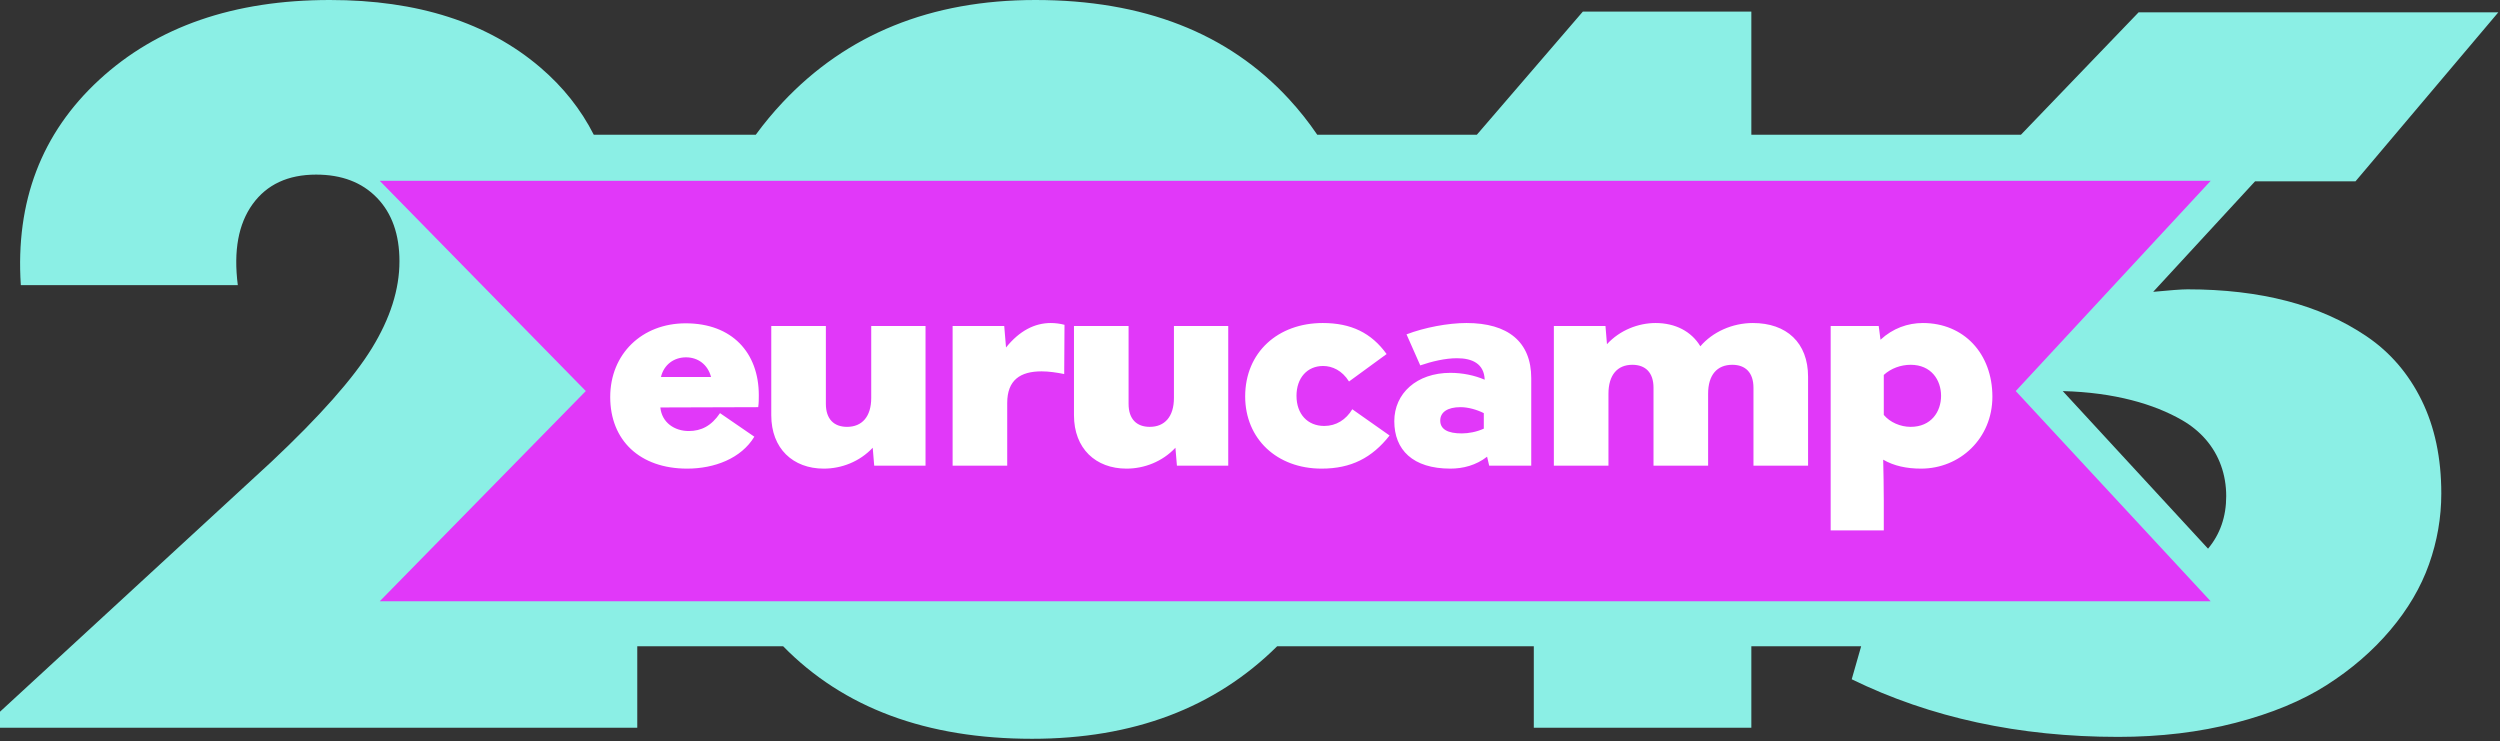 <?xml version="1.0" encoding="UTF-8" standalone="no"?>
<svg width="553px" height="164px" viewBox="0 0 553 164" version="1.1" xmlns="http://www.w3.org/2000/svg" xmlns:xlink="http://www.w3.org/1999/xlink" xmlns:sketch="http://www.bohemiancoding.com/sketch/ns">
    <rect x="0" y="0" width="553" height="164" fill="#333333" stroke="none"/>
    <!-- Generator: Sketch 3.1.1 (8761) - http://www.bohemiancoding.com/sketch -->
    <title>eurucamp-2015</title>
    <desc>Created with Sketch.</desc>
    <defs></defs>
    <g id="Page-1" stroke="none" stroke-width="1" fill="none" fill-rule="evenodd" sketch:type="MSPage">
        <g id="Logo" sketch:type="MSArtboardGroup" transform="translate(-232, -168)">
            <g id="eurucamp-2015" sketch:type="MSLayerGroup" transform="translate(232, 168)">
                <path d="M411.688,142.951 L387.396,142.951 L387.396,160.974 L339.278,160.974 L339.278,142.951 L282.508,142.951 C268.74,156.596 250.671,163.419 228.302,163.419 C204.947,163.419 186.59,156.596 173.23,142.951 L173.23,142.951 L140.962,142.951 L140.962,160.974 L0,160.974 L0,157.43 L29.998,129.806 L59.997,102.183 C70.744,92.078 78.157,83.706 82.238,77.065 C86.318,70.424 88.359,64.007 88.359,57.814 C88.359,51.865 86.702,47.18 83.389,43.758 C80.076,40.335 75.592,38.624 69.935,38.624 C63.714,38.624 59.027,40.804 55.876,45.163 C52.724,49.523 51.633,55.491 52.603,63.07 L28.604,63.07 L28.604,63.07 L4.606,63.07 C3.394,44.572 9.171,29.437 21.938,17.662 C34.705,5.887 51.714,0 72.966,0 C92.358,0 107.873,4.971 119.508,14.912 C124.542,19.213 128.488,24.177 131.344,29.805 L167.177,29.805 C168.989,27.323 170.961,24.946 173.093,22.673 C187.274,7.558 205.92,0 229.029,0 C252.947,0 271.633,7.293 285.087,21.879 C287.379,24.364 289.476,27.006 291.377,29.805 L326.678,29.805 L326.678,29.805 L350.124,2.567 L387.396,2.567 L387.396,29.805 L447.03,29.805 L447.03,29.805 L473.064,2.723 L552.631,2.723 L521.031,40.117 L498.813,40.117 L476.283,64.554 C479.642,64.231 482.514,64 483.865,64 C491.915,64 499.241,64.856 505.842,66.569 C512.443,68.281 518.34,70.9 523.533,74.424 C528.725,77.948 532.77,82.657 535.669,88.552 C538.567,94.448 540.016,101.314 540.016,109.153 C540.016,114.488 539.11,119.708 537.299,124.813 C535.487,129.918 532.63,134.775 528.725,139.386 C524.821,143.997 520.131,148.048 514.657,151.539 C509.183,155.03 502.461,157.813 494.491,159.888 C486.521,161.963 477.867,163 468.529,163 C446.632,163 426.989,158.752 409.6,150.254 L411.688,142.951 Z M488.419,121.366 L456.284,86.511 C467.721,86.798 476.512,89.39 482.657,92.928 C484.717,94.114 486.452,95.539 487.861,97.152 C490.912,100.643 492.438,105.014 492.438,109.746 C492.438,114.282 491.098,118.155 488.419,121.366 Z M201.273,81.893 C201.273,94.36 203.637,104.281 208.364,111.655 C213.091,119.03 219.818,122.717 228.545,122.717 C237.595,122.717 244.443,119.111 249.089,111.9 C253.735,104.688 256.058,94.686 256.058,81.893 C256.058,69.67 253.594,59.769 248.665,52.191 C243.736,44.613 237.029,40.824 228.545,40.824 C219.414,40.824 212.586,44.409 208.061,51.58 C203.536,58.751 201.273,68.855 201.273,81.893 Z" id="2014" fill="#8BEFE5" sketch:type="MSShapeGroup"></path>
                <path d="M84,40 L129.579,86.5 L84,133 L489,133 L445.882,86.5 L489,40 L84,40 Z" id="badge" fill="#E138F9" sketch:type="MSShapeGroup"></path>
                <path d="M152.008,103.66 C158.014,103.66 163.954,101.416 166.858,96.598 L159.268,91.384 C157.354,94.222 155.11,95.344 152.338,95.344 C149.236,95.344 146.398,93.496 146.068,90.13 L167.716,90.064 C167.848,89.14 167.848,88.282 167.848,87.424 C167.848,77.986 161.908,71.518 151.678,71.518 C141.976,71.518 134.98,78.316 134.98,87.82 C134.98,97.39 141.514,103.66 152.008,103.66 Z M151.744,79.042 C154.384,79.042 156.562,80.626 157.288,83.398 L146.2,83.398 C146.86,80.626 149.104,79.042 151.744,79.042 Z M204.727,72.112 L192.715,72.112 L192.715,88.018 C192.715,92.176 190.669,94.42 187.369,94.42 C184.465,94.42 182.683,92.704 182.683,89.338 L182.683,72.112 L170.605,72.112 L170.605,91.846 C170.605,99.238 175.423,103.66 182.221,103.66 C186.115,103.66 190.141,102.142 193.045,99.04 L193.375,103 L204.727,103 L204.727,72.112 Z M210.718,72.112 L210.718,103 L222.796,103 L222.796,89.14 C222.796,84.058 225.7,82.144 230.386,82.144 C232.036,82.144 233.752,82.408 235.402,82.738 L235.468,71.848 C234.478,71.584 233.422,71.452 232.432,71.452 C228.868,71.452 225.502,73.168 222.532,76.864 L222.136,72.112 L210.718,72.112 Z M271.686,72.112 L259.674,72.112 L259.674,88.018 C259.674,92.176 257.628,94.42 254.328,94.42 C251.424,94.42 249.642,92.704 249.642,89.338 L249.642,72.112 L237.564,72.112 L237.564,91.846 C237.564,99.238 242.382,103.66 249.18,103.66 C253.074,103.66 257.1,102.142 260.004,99.04 L260.334,103 L271.686,103 L271.686,72.112 Z M306.717,78.316 C303.351,73.63 298.863,71.452 292.593,71.452 C282.693,71.452 275.433,77.92 275.433,87.688 C275.433,97.06 282.429,103.66 292.329,103.66 C298.863,103.66 303.483,101.284 307.377,96.334 L299.127,90.526 C297.741,92.836 295.563,94.222 292.923,94.222 C289.227,94.222 286.785,91.582 286.785,87.556 C286.785,83.596 289.161,80.956 292.659,80.956 C294.705,80.956 296.883,81.946 298.401,84.388 L306.717,78.316 Z M329.406,103 L338.712,103 L338.712,83.662 C338.712,75.61 333.564,71.452 324.39,71.452 C320.298,71.452 315.084,72.442 311.124,73.96 L314.16,80.824 C316.668,79.966 319.638,79.24 322.278,79.24 C325.644,79.24 328.284,80.428 328.416,83.992 C326.106,83.002 323.466,82.474 320.826,82.474 C313.368,82.474 308.418,87.028 308.418,93.166 C308.418,99.502 312.51,103.66 320.826,103.66 C323.598,103.66 326.502,102.934 328.944,101.02 L329.406,103 Z M323.334,95.872 C320.232,95.872 318.582,94.948 318.582,93.034 C318.582,91.186 320.166,90.064 323.07,90.064 C324.72,90.064 326.634,90.592 328.218,91.384 L328.218,94.816 C326.634,95.542 324.852,95.872 323.334,95.872 Z M343.713,103 L355.791,103 L355.791,87.094 C355.791,82.936 357.771,80.692 361.071,80.692 C363.975,80.692 365.757,82.408 365.757,85.774 L365.757,103 L377.835,103 L377.835,87.094 C377.835,82.936 379.815,80.692 383.181,80.692 C386.085,80.692 387.867,82.408 387.867,85.774 L387.867,103 L399.945,103 L399.945,83.332 C399.945,75.808 395.193,71.452 387.735,71.452 C383.181,71.452 378.825,73.432 376.119,76.6 C374.139,73.3 370.575,71.452 366.219,71.452 C362.391,71.452 358.299,73.036 355.461,76.138 L355.131,72.112 L343.713,72.112 L343.713,103 Z M425.339,71.452 C421.973,71.452 418.673,72.64 415.967,75.148 L415.571,72.112 L404.945,72.112 L404.945,117.322 L416.693,117.322 L416.693,110.722 C416.693,107.752 416.627,104.452 416.561,101.68 C418.937,103.066 421.775,103.66 424.943,103.66 C433.523,103.66 440.717,96.994 440.717,87.754 C440.717,78.184 434.381,71.452 425.339,71.452 Z M422.633,80.692 C427.187,80.692 429.365,84.058 429.365,87.556 C429.365,91.054 427.187,94.42 422.633,94.42 C420.389,94.42 418.079,93.43 416.693,91.78 L416.693,82.936 C418.277,81.484 420.455,80.692 422.633,80.692 Z" id="eurucamp" fill="#FFFFFF" sketch:type="MSShapeGroup"></path>
            </g>
        </g>
    </g>
</svg>